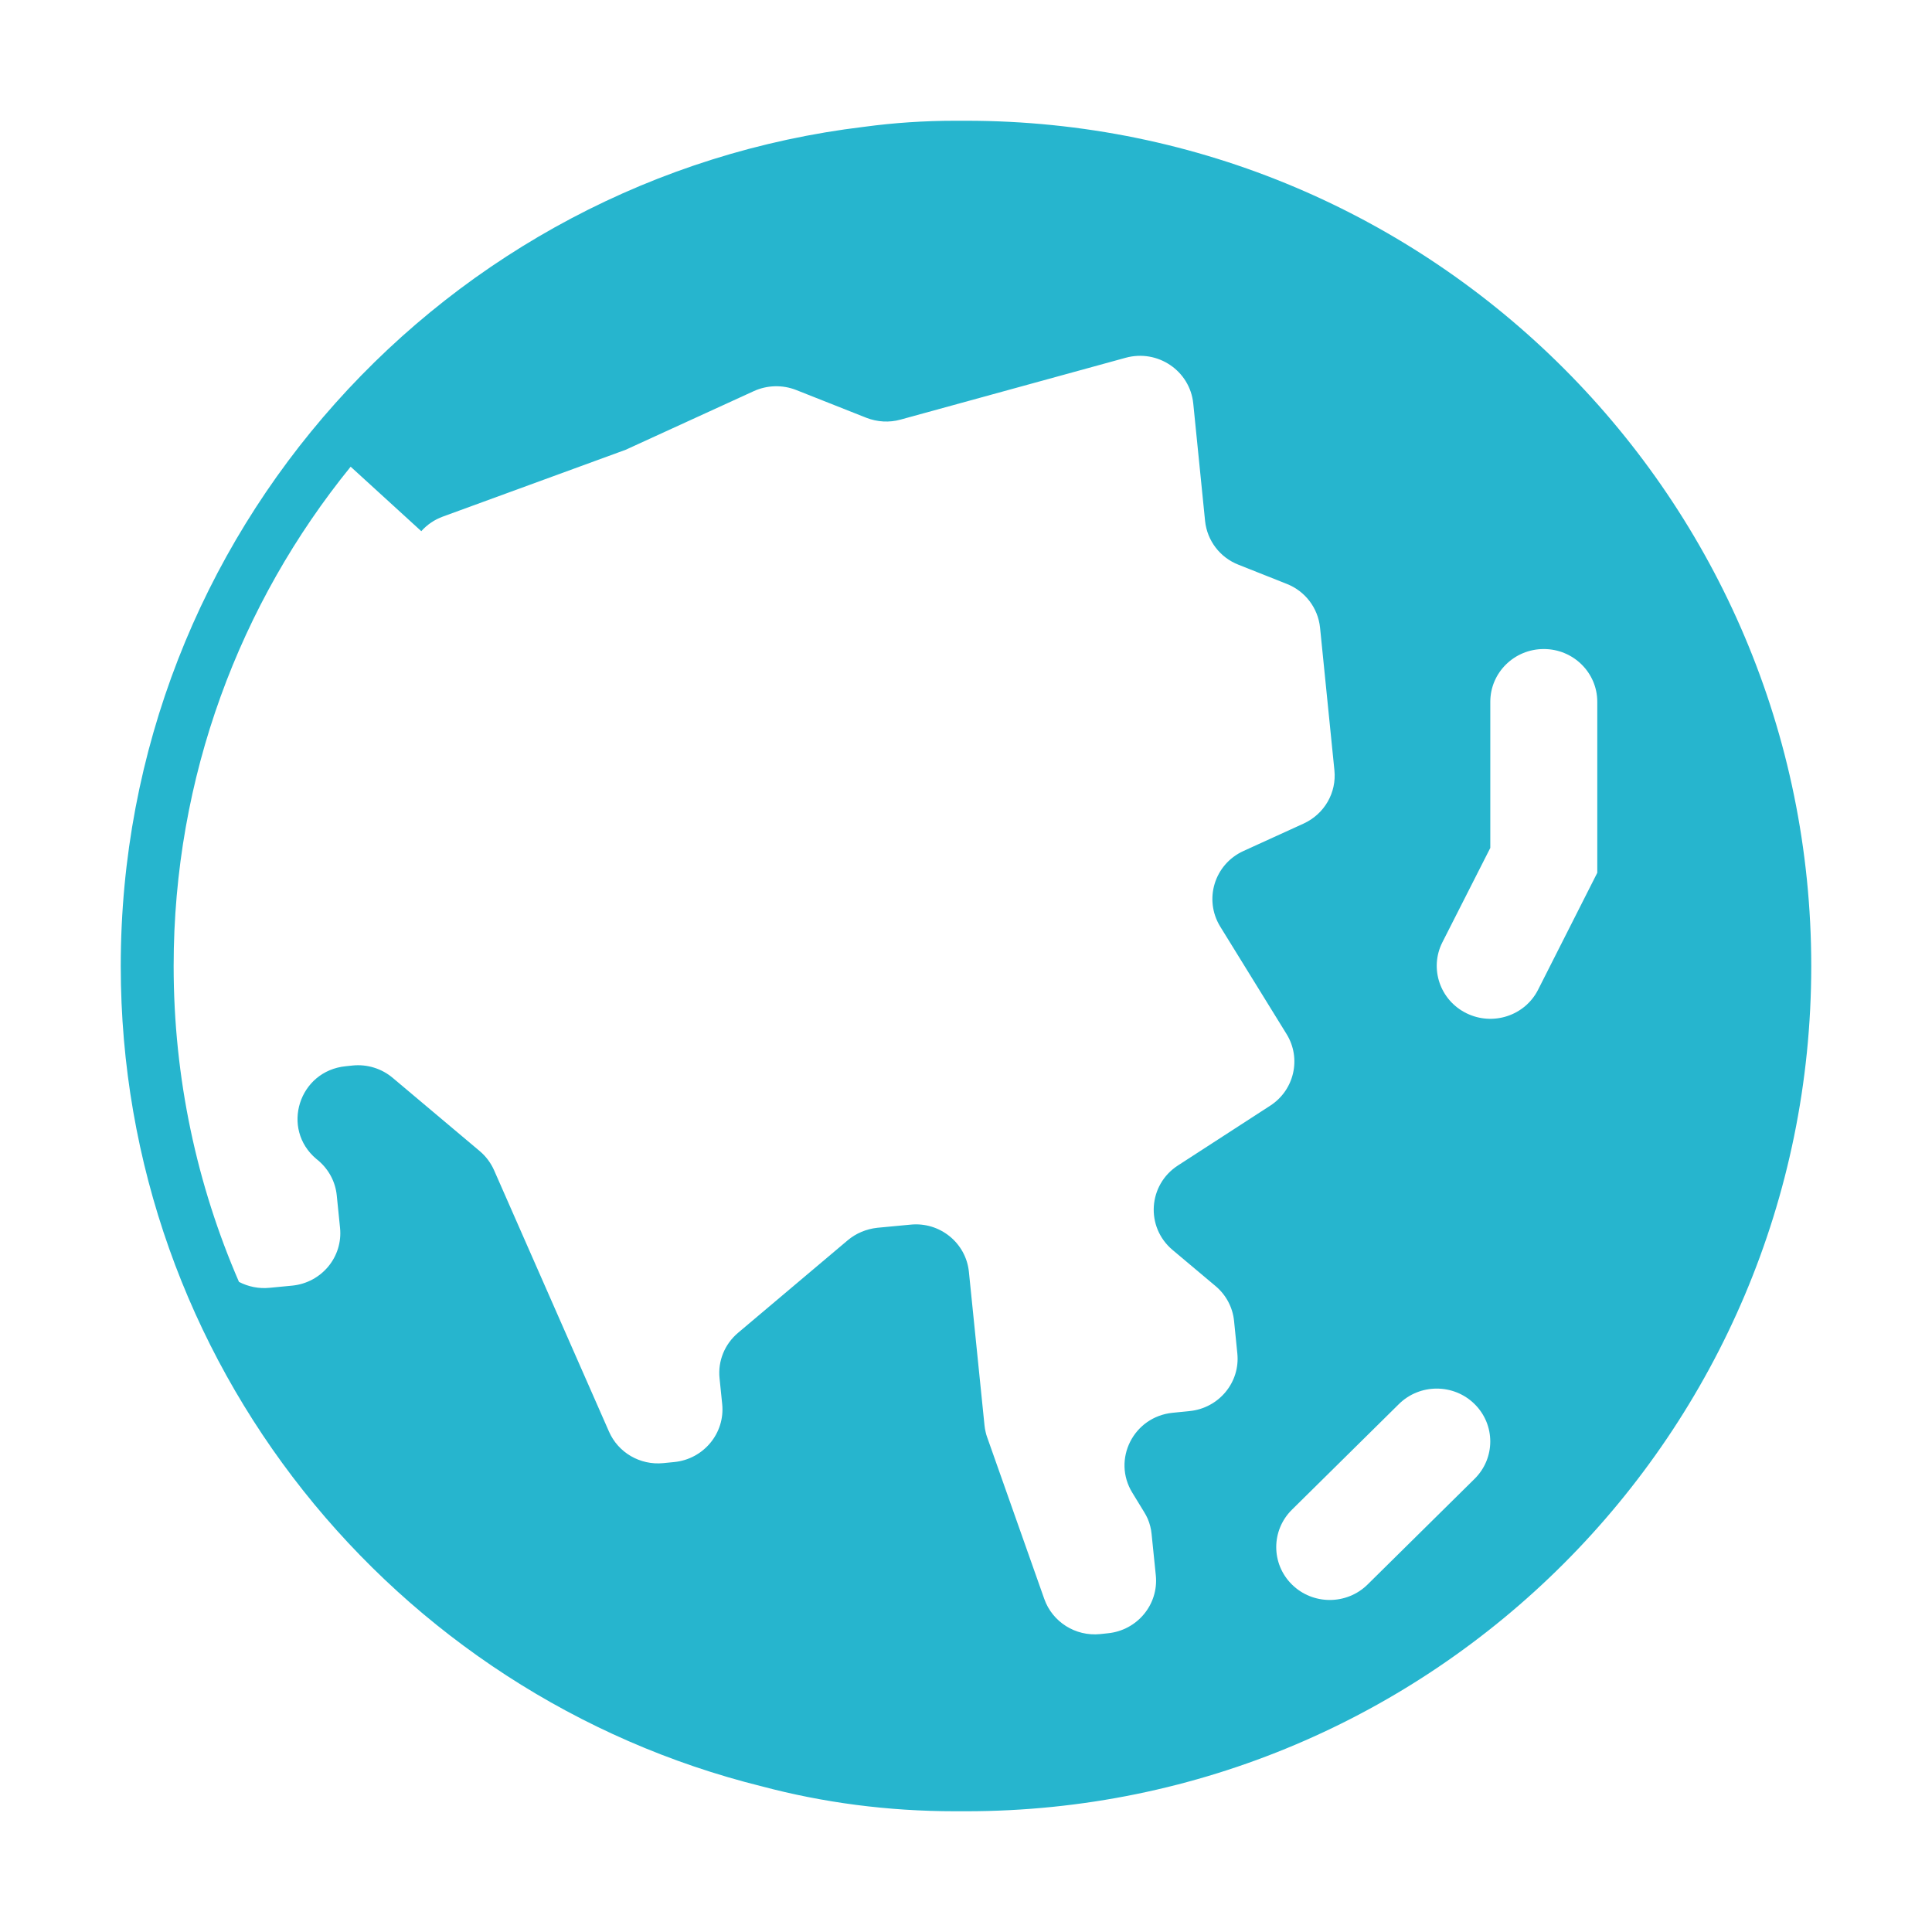 <?xml version="1.0" encoding="UTF-8" standalone="no"?>
<svg
  xmlns="http://www.w3.org/2000/svg"
  version="1.1"
  viewBox="0 0 16 16"
  height="16"
  width="16"
  fill="#26b5ce"
  id="Asia_26b5ce">
  <path clip-rule="evenodd" d="M1.979 10.616C2.056 10.656 2.144 10.674 2.233 10.665L2.42 10.647C2.663 10.623 2.841 10.409 2.816 10.168L2.789 9.901C2.778 9.788 2.723 9.685 2.636 9.611L2.62 9.598C2.323 9.348 2.475 8.868 2.864 8.83L2.921 8.824C3.041 8.812 3.161 8.849 3.253 8.927L3.973 9.533C4.025 9.577 4.065 9.631 4.092 9.692L5.043 11.855C5.119 12.03 5.301 12.136 5.493 12.117L5.584 12.108C5.827 12.084 6.005 11.869 5.981 11.629L5.959 11.414C5.944 11.271 6.002 11.131 6.112 11.038L7.021 10.271C7.09 10.213 7.175 10.178 7.265 10.168L7.54 10.142C7.783 10.117 8 10.293 8.024 10.533L8.153 11.802C8.155 11.822 8.158 11.841 8.163 11.861C8.166 11.875 8.17 11.889 8.175 11.902L8.648 13.241C8.715 13.432 8.906 13.553 9.11 13.533L9.175 13.526C9.418 13.502 9.596 13.288 9.572 13.047L9.537 12.704C9.533 12.661 9.522 12.618 9.505 12.578C9.496 12.558 9.486 12.539 9.474 12.52L9.378 12.363C9.208 12.088 9.387 11.732 9.712 11.7L9.851 11.686C10.094 11.662 10.272 11.448 10.247 11.208L10.22 10.94C10.209 10.828 10.154 10.724 10.067 10.651L9.71 10.351C9.485 10.161 9.508 9.812 9.755 9.652L10.519 9.157C10.719 9.028 10.779 8.765 10.655 8.564L10.105 7.673C9.968 7.449 10.057 7.158 10.297 7.048L10.797 6.82C10.968 6.741 11.07 6.565 11.051 6.379L10.932 5.197C10.915 5.035 10.809 4.895 10.655 4.835L10.257 4.677C10.103 4.617 9.997 4.477 9.98 4.315L9.882 3.341C9.854 3.07 9.587 2.89 9.322 2.963L7.458 3.475C7.365 3.501 7.265 3.495 7.175 3.46L6.594 3.23C6.48 3.185 6.353 3.189 6.243 3.239L5.181 3.725L3.668 4.278C3.599 4.303 3.537 4.345 3.489 4.399L2.904 3.865C1.987 4.994 1.438 6.433 1.438 8C1.438 8.93 1.631 9.814 1.979 10.616ZM7.956 1C7.941 1 7.926 1 7.911 1C7.654 1 7.403 1.017 7.158 1.05C3.689 1.466 1 4.419 1 8C1 11.283 3.26 14.038 6.31 14.794C6.814 14.928 7.349 15 7.911 15C7.926 15 7.941 15 7.956 15C7.971 15 7.985 15 8 15C11.866 15 15 11.866 15 8C15 4.134 11.866 1 8 1C7.985 1 7.971 1 7.956 1ZM13.228 5.812C13.228 5.571 13.03 5.375 12.785 5.375C12.54 5.375 12.342 5.571 12.342 5.812V7.022L11.945 7.804C11.836 8.02 11.925 8.283 12.144 8.391C12.363 8.499 12.629 8.412 12.738 8.196L13.228 7.228V5.812ZM12.212 11.628C12.385 11.799 12.385 12.076 12.212 12.247L11.326 13.122C11.153 13.293 10.872 13.293 10.699 13.122C10.526 12.951 10.526 12.674 10.699 12.503L11.585 11.628C11.758 11.457 12.039 11.457 12.212 11.628Z" fill-rule="evenodd"></path>
</svg>